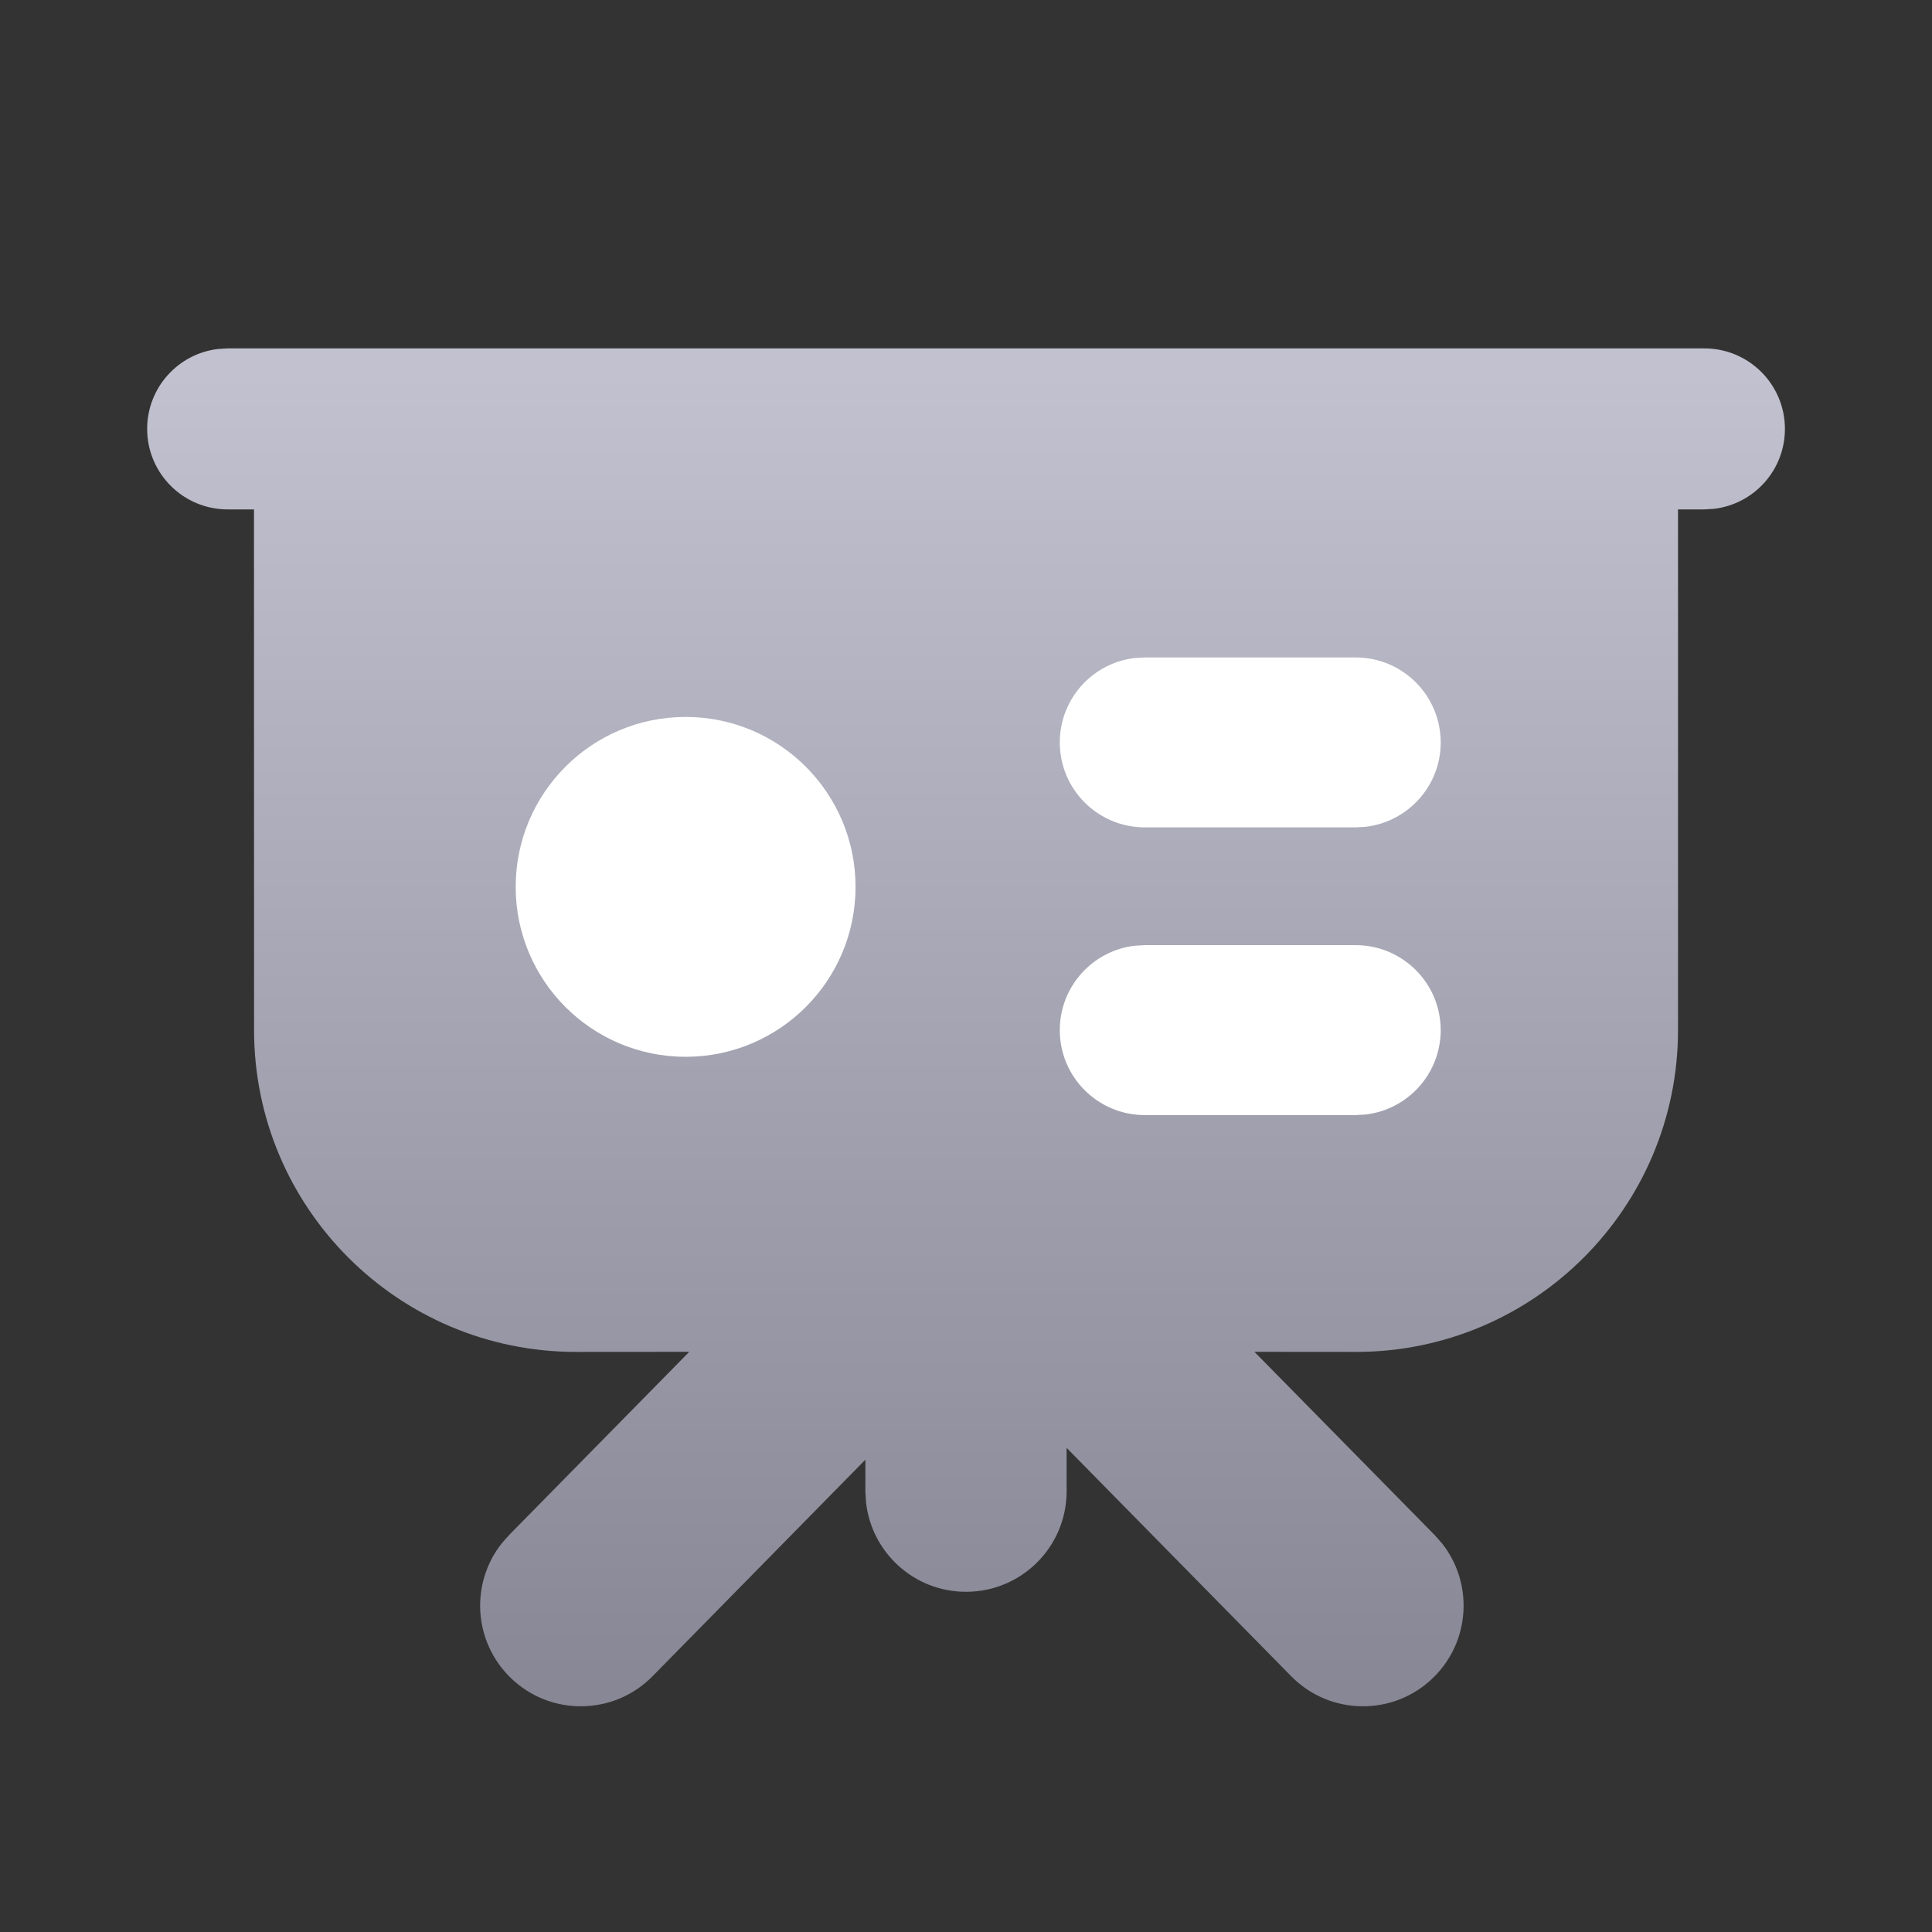 <?xml version="1.0" encoding="UTF-8"?>
<svg width="24px" height="24px" viewBox="0 0 24 24" version="1.1" xmlns="http://www.w3.org/2000/svg" xmlns:xlink="http://www.w3.org/1999/xlink">
    <rect x="0" y="0" width="24" height="24" fill="#333333" stroke="none"/>
    <title>FAQ icon</title>
    <defs>
        <linearGradient x1="50%" y1="1.804%" x2="50%" y2="99.88%" id="linearGradient-1">
            <stop stop-color="#C1C1CF" offset="0%"></stop>
            <stop stop-color="#868694" offset="100%"></stop>
        </linearGradient>
    </defs>
    <g id="组件库" stroke="none" stroke-width="1" fill="none" fill-rule="evenodd">
        <g id="抽屉式滑页" transform="translate(-28, -226)">
            <g id="编组-43" transform="translate(0, 88)">
                <g id="编组-12" transform="translate(16, 126)">
                    <g id="编组-17备份-5" transform="translate(12, 0)">
                        <g id="FAQ-icon" transform="translate(0, 12)">
                            <rect id="矩形备份-2" x="0" y="0" width="24" height="24"></rect>
                            <g id="编组-24" transform="translate(1.828, 4.328)">
                                <path d="M19.345,0 C19.897,0 20.345,0.448 20.345,1 C20.345,1.513 19.959,1.936 19.461,1.993 L19.345,2 L19.017,2 L19.017,8.466 C19.017,10.675 17.226,12.466 15.017,12.466 L13.755,12.465 L15.995,14.742 L16.085,14.844 C16.476,15.338 16.439,16.058 15.98,16.509 C15.488,16.994 14.696,16.987 14.212,16.495 L14.212,16.495 L11.422,13.658 L11.422,14.196 C11.422,14.887 10.863,15.446 10.172,15.446 C9.525,15.446 8.993,14.954 8.929,14.324 L8.922,14.196 L8.922,13.805 L6.278,16.495 C5.794,16.987 5.002,16.994 4.51,16.509 C4.051,16.058 4.014,15.338 4.405,14.844 L4.495,14.742 L6.734,12.465 L5.328,12.466 C3.118,12.466 1.328,10.675 1.328,8.466 L1.327,2 L1,2 C0.448,2 0,1.552 0,1 C0,0.487 0.386,0.064 0.883,0.007 L1,0 L19.345,0 Z" id="形状结合" fill="url(#linearGradient-1)"></path>
                                <g id="编组-28" transform="translate(4.578, 3.839)" fill="#FFFFFF">
                                    <circle id="椭圆形" cx="2.111" cy="2.85" r="2.111"></circle>
                                    <g id="编组-27" transform="translate(6.759, 0)" fill-rule="nonzero">
                                        <path d="M3.676,0 C4.259,0 4.732,0.473 4.732,1.056 C4.732,1.597 4.324,2.043 3.799,2.104 L3.676,2.111 L1.056,2.111 C0.473,2.111 0,1.639 0,1.056 C0,0.514 0.407,0.068 0.932,0.007 L1.056,0 L3.676,0 Z" id="直线-9"></path>
                                        <path d="M3.676,3.574 C4.259,3.574 4.732,4.047 4.732,4.63 C4.732,5.171 4.324,5.617 3.799,5.678 L3.676,5.685 L1.056,5.685 C0.473,5.685 0,5.213 0,4.63 C0,4.089 0.407,3.642 0.932,3.581 L1.056,3.574 L3.676,3.574 Z" id="直线-9备份"></path>
                                    </g>
                                </g>
                            </g>
                        </g>
                    </g>
                </g>
            </g>
        </g>
    </g>
</svg>